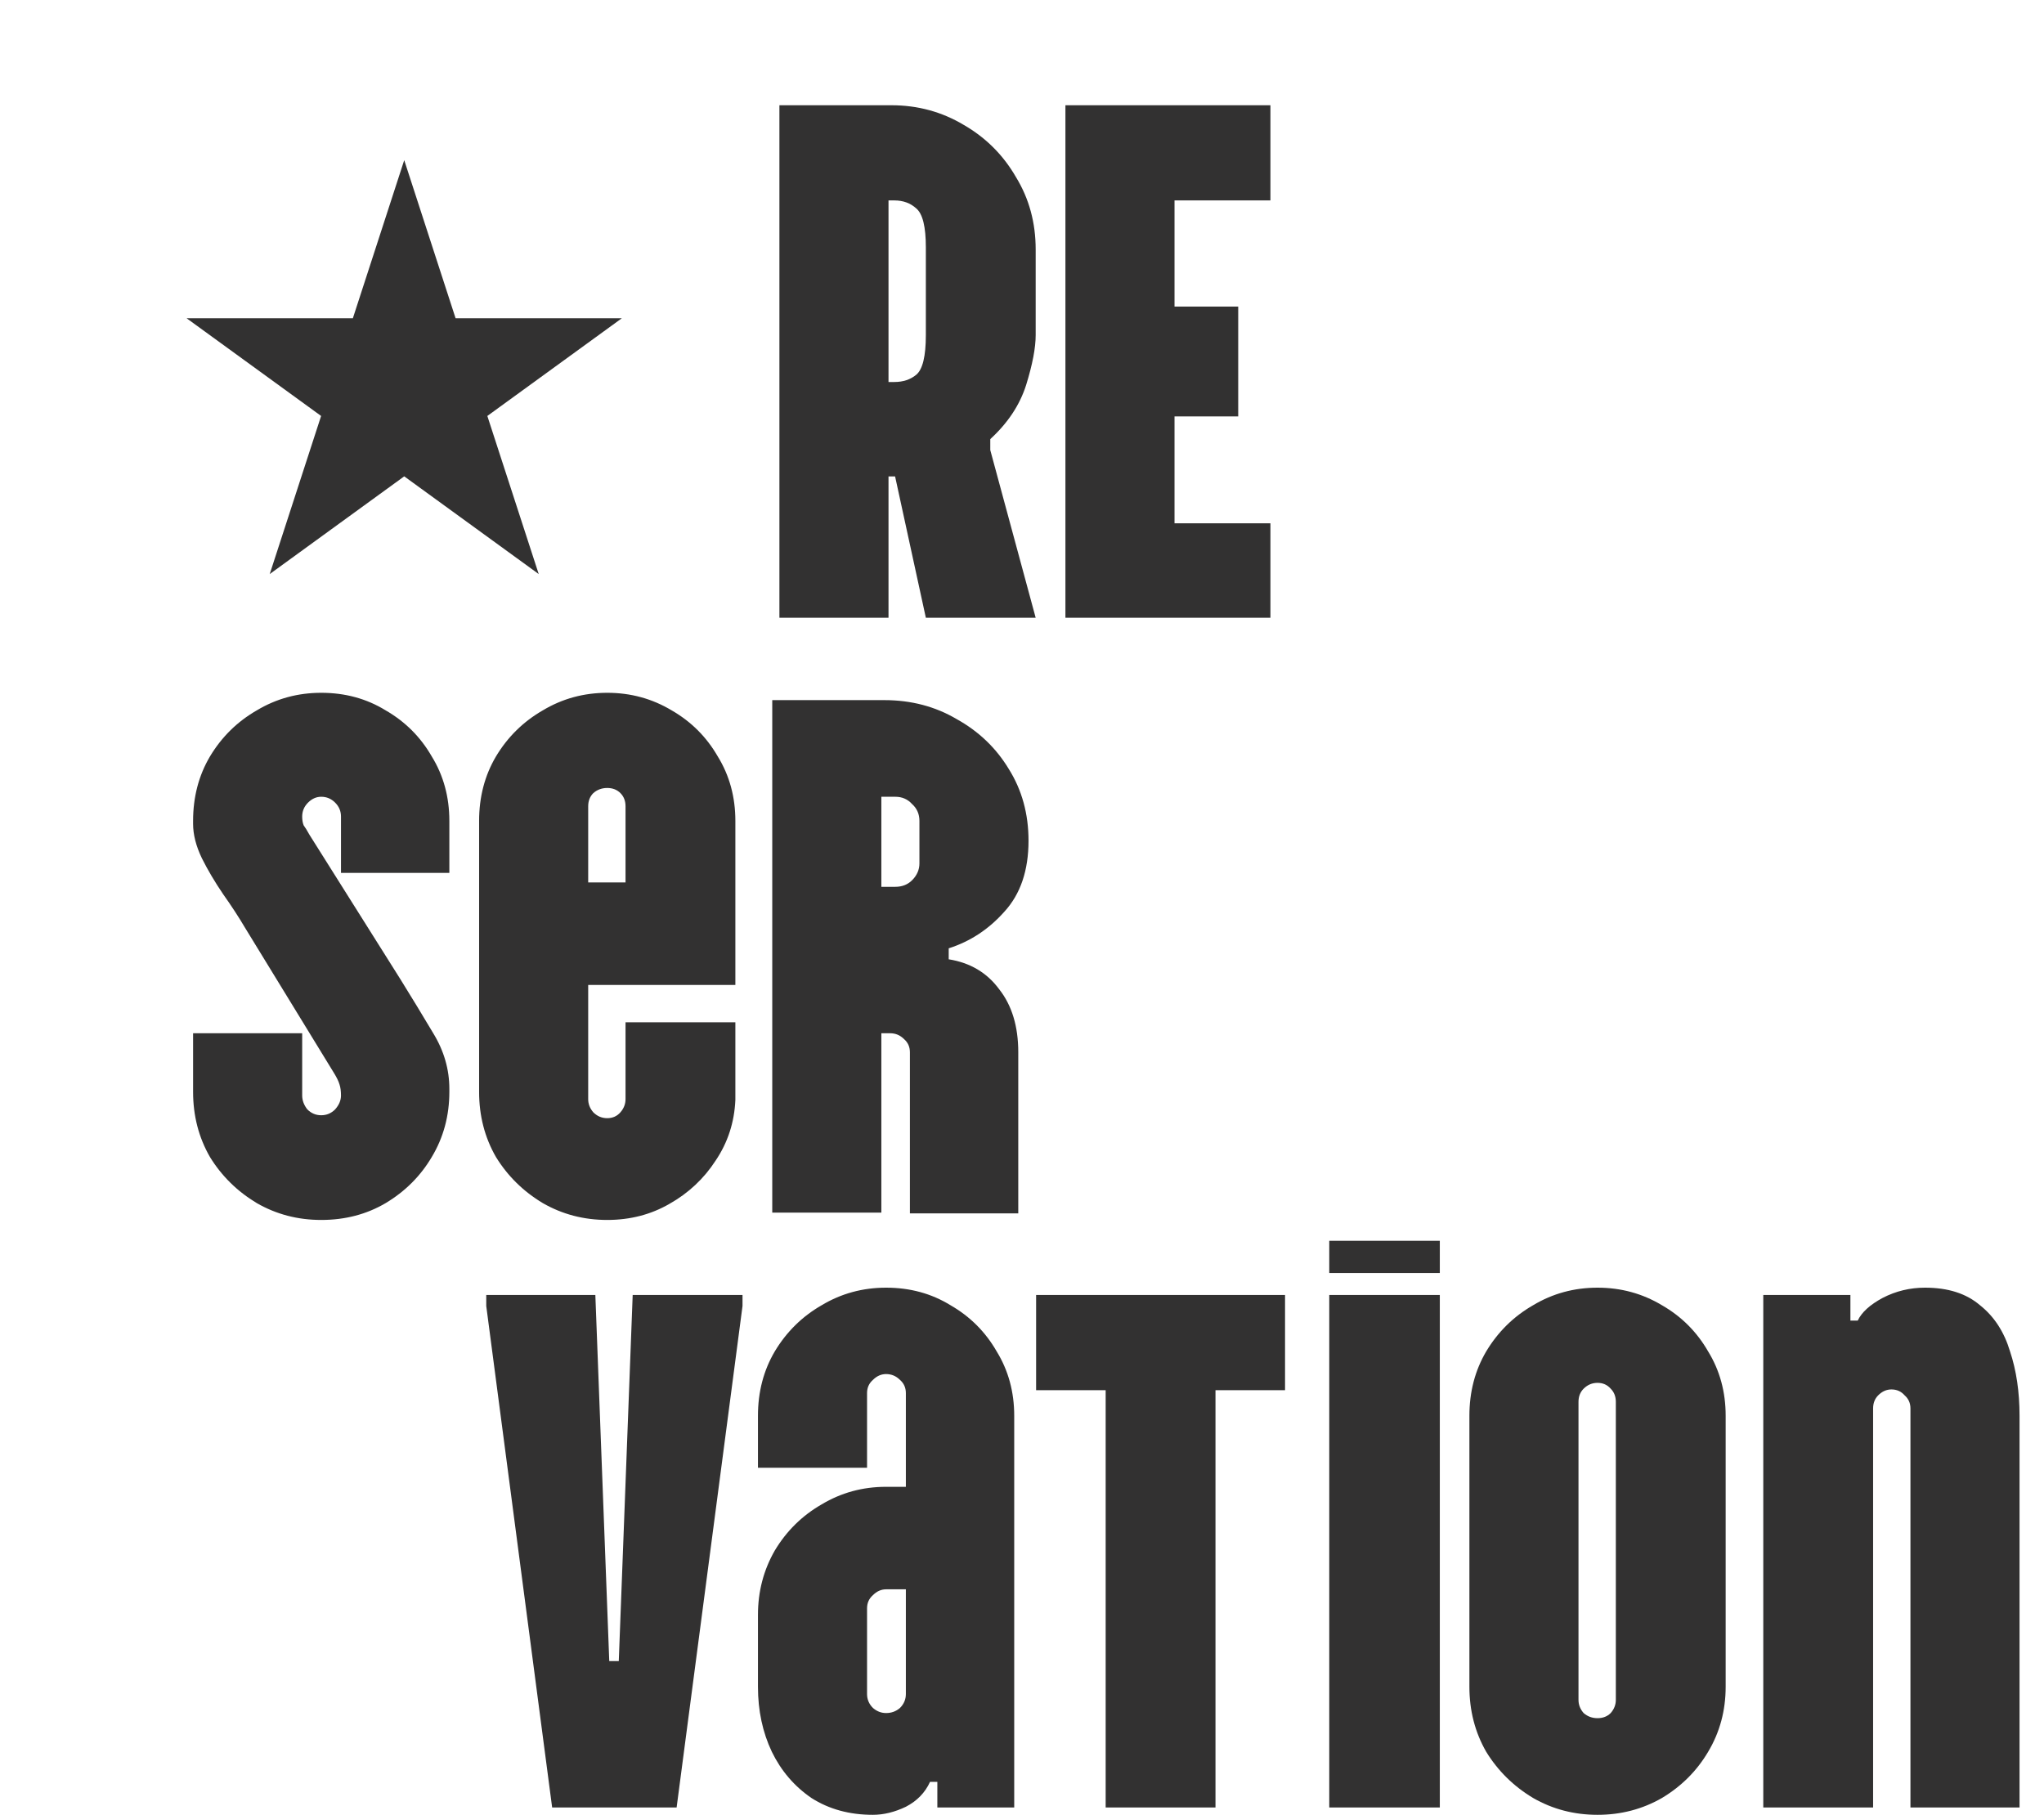 <svg width="268" height="238" viewBox="0 0 268 238" fill="none" xmlns="http://www.w3.org/2000/svg">
<path d="M102.193 81V13.8H116.881C120.337 13.8 123.505 14.664 126.385 16.392C129.265 18.056 131.537 20.328 133.201 23.208C134.929 26.024 135.793 29.192 135.793 32.712V43.944C135.793 45.608 135.377 47.784 134.545 50.472C133.713 53.096 132.145 55.464 129.841 57.576V59.016L135.793 81H121.393L117.361 62.472H116.497V81H102.193ZM116.497 50.088H117.265C118.417 50.088 119.377 49.768 120.145 49.128C120.977 48.424 121.393 46.696 121.393 43.944V32.424C121.393 29.736 120.977 28.04 120.145 27.336C119.377 26.632 118.417 26.28 117.265 26.28H116.497V50.088ZM139.693 81V13.8H166.573V26.28H153.997V40.2H162.349V54.6H153.997V68.616H166.573V81H139.693ZM42.117 159.96C39.045 159.96 36.23 159.224 33.669 157.752C31.11 156.216 29.061 154.2 27.526 151.704C26.053 149.144 25.317 146.296 25.317 143.16V135.48H39.621V143.64C39.621 144.28 39.846 144.888 40.294 145.464C40.806 145.976 41.413 146.232 42.117 146.232C42.822 146.232 43.429 145.976 43.941 145.464C44.453 144.888 44.709 144.28 44.709 143.64C44.709 143.064 44.645 142.584 44.517 142.2C44.389 141.752 44.102 141.176 43.654 140.472L32.133 121.656C31.302 120.248 30.341 118.776 29.253 117.24C28.166 115.64 27.238 114.072 26.47 112.536C25.701 110.936 25.317 109.432 25.317 108.024V107.64C25.317 104.504 26.053 101.688 27.526 99.192C29.061 96.632 31.11 94.616 33.669 93.144C36.23 91.608 39.045 90.84 42.117 90.84C45.254 90.84 48.069 91.608 50.566 93.144C53.126 94.616 55.142 96.632 56.614 99.192C58.15 101.688 58.917 104.504 58.917 107.64V114.456H44.709V107.064C44.709 106.36 44.453 105.752 43.941 105.24C43.429 104.728 42.822 104.472 42.117 104.472C41.477 104.472 40.901 104.728 40.389 105.24C39.877 105.752 39.621 106.36 39.621 107.064C39.621 107.512 39.685 107.896 39.813 108.216C40.005 108.472 40.261 108.888 40.581 109.464L52.486 128.376C53.958 130.744 55.398 133.112 56.806 135.48C58.214 137.784 58.917 140.216 58.917 142.776V143.16C58.917 146.296 58.15 149.144 56.614 151.704C55.142 154.2 53.126 156.216 50.566 157.752C48.069 159.224 45.254 159.96 42.117 159.96ZM79.618 159.96C76.546 159.96 73.73 159.224 71.169 157.752C68.609 156.216 66.561 154.2 65.025 151.704C63.553 149.144 62.818 146.296 62.818 143.16V107.64C62.818 104.504 63.553 101.688 65.025 99.192C66.561 96.632 68.609 94.616 71.169 93.144C73.73 91.608 76.546 90.84 79.618 90.84C82.689 90.84 85.505 91.608 88.066 93.144C90.626 94.616 92.641 96.632 94.114 99.192C95.65 101.688 96.418 104.504 96.418 107.64V129.144H77.121V144.12C77.121 144.76 77.346 145.336 77.793 145.848C78.305 146.36 78.913 146.616 79.618 146.616C80.322 146.616 80.897 146.36 81.346 145.848C81.793 145.336 82.017 144.76 82.017 144.12V134.04H96.418V144.216C96.29 147.16 95.425 149.816 93.826 152.184C92.29 154.552 90.273 156.44 87.778 157.848C85.346 159.256 82.626 159.96 79.618 159.96ZM77.121 115.704H82.017V105.72C82.017 105.016 81.793 104.44 81.346 103.992C80.897 103.544 80.322 103.32 79.618 103.32C78.913 103.32 78.305 103.544 77.793 103.992C77.346 104.44 77.121 105.016 77.121 105.72V115.704ZM115.559 159H101.255V91.8H115.943C119.463 91.8 122.631 92.632 125.447 94.296C128.327 95.896 130.599 98.072 132.263 100.824C133.991 103.576 134.855 106.712 134.855 110.232C134.855 114.136 133.799 117.24 131.687 119.544C129.639 121.848 127.207 123.448 124.391 124.344V125.784C127.207 126.232 129.415 127.544 131.015 129.72C132.679 131.832 133.511 134.584 133.511 137.976V159.096H119.303V137.976C119.303 137.272 119.047 136.696 118.535 136.248C118.023 135.736 117.415 135.48 116.711 135.48H115.559V159ZM115.559 116.28H117.383C118.279 116.28 119.015 115.992 119.591 115.416C120.231 114.776 120.551 114.04 120.551 113.208V107.64C120.551 106.744 120.231 106.008 119.591 105.432C119.015 104.792 118.279 104.472 117.383 104.472H115.559V116.28ZM72.395 237L63.755 171.24V169.8H78.059L79.883 217.8H81.131L82.955 169.8H97.355V171.24L88.715 237H72.395ZM114.452 237.96C111.38 237.96 108.692 237.224 106.388 235.752C104.148 234.216 102.42 232.2 101.204 229.704C99.988 227.144 99.38 224.296 99.38 221.16V211.752C99.38 208.68 100.116 205.864 101.588 203.304C103.124 200.744 105.172 198.728 107.732 197.256C110.292 195.72 113.108 194.952 116.18 194.952H118.772V182.664C118.772 181.96 118.516 181.384 118.004 180.936C117.492 180.424 116.884 180.168 116.18 180.168C115.54 180.168 114.964 180.424 114.452 180.936C113.94 181.384 113.684 181.96 113.684 182.664V192.456H99.38V185.64C99.38 182.504 100.116 179.688 101.588 177.192C103.124 174.632 105.172 172.616 107.732 171.144C110.292 169.608 113.108 168.84 116.18 168.84C119.316 168.84 122.132 169.608 124.628 171.144C127.188 172.616 129.204 174.632 130.676 177.192C132.212 179.688 132.98 182.504 132.98 185.64V237H122.9V233.64H121.94C121.3 235.048 120.244 236.136 118.772 236.904C117.3 237.608 115.86 237.96 114.452 237.96ZM116.18 224.616C116.884 224.616 117.492 224.392 118.004 223.944C118.516 223.432 118.772 222.824 118.772 222.12V208.392H116.18C115.54 208.392 114.964 208.648 114.452 209.16C113.94 209.608 113.684 210.184 113.684 210.888V222.12C113.684 222.824 113.94 223.432 114.452 223.944C114.964 224.392 115.54 224.616 116.18 224.616ZM144.969 237V182.28H135.849V169.8H168.489V182.28H159.369V237H144.969ZM174.286 166.92V162.696H188.782V166.92H174.286ZM174.286 237V169.8H188.782V237H174.286ZM209.461 237.96C206.389 237.96 203.573 237.224 201.013 235.752C198.453 234.216 196.405 232.2 194.869 229.704C193.397 227.144 192.661 224.296 192.661 221.16V185.64C192.661 182.504 193.397 179.688 194.869 177.192C196.405 174.632 198.453 172.616 201.013 171.144C203.573 169.608 206.389 168.84 209.461 168.84C212.533 168.84 215.349 169.608 217.909 171.144C220.469 172.616 222.485 174.632 223.957 177.192C225.493 179.688 226.261 182.504 226.261 185.64V221.16C226.261 224.296 225.493 227.144 223.957 229.704C222.485 232.2 220.469 234.216 217.909 235.752C215.349 237.224 212.533 237.96 209.461 237.96ZM209.461 225.288C210.165 225.288 210.741 225.064 211.189 224.616C211.637 224.104 211.861 223.528 211.861 222.888V183.816C211.861 183.112 211.637 182.536 211.189 182.088C210.741 181.576 210.165 181.32 209.461 181.32C208.757 181.32 208.149 181.576 207.637 182.088C207.189 182.536 206.965 183.112 206.965 183.816V222.888C206.965 223.528 207.189 224.104 207.637 224.616C208.149 225.064 208.757 225.288 209.461 225.288ZM252.409 168.84C255.417 168.84 257.817 169.608 259.609 171.144C261.465 172.616 262.777 174.632 263.545 177.192C264.377 179.688 264.793 182.504 264.793 185.64V237H250.489V184.68C250.489 183.976 250.233 183.4 249.721 182.952C249.273 182.44 248.697 182.184 247.993 182.184C247.353 182.184 246.777 182.44 246.265 182.952C245.817 183.4 245.593 183.976 245.593 184.68V237H231.193V169.8H242.617V173.16H243.577C244.089 172.072 245.177 171.08 246.841 170.184C248.569 169.288 250.425 168.84 252.409 168.84Z" fill="#323131"/>
<path d="M53 21L59.735 41.73H81.532L63.898 54.541L70.634 75.27L53 62.459L35.366 75.27L42.102 54.541L24.468 41.73H46.265L53 21Z" fill="#323131"/>
</svg>
